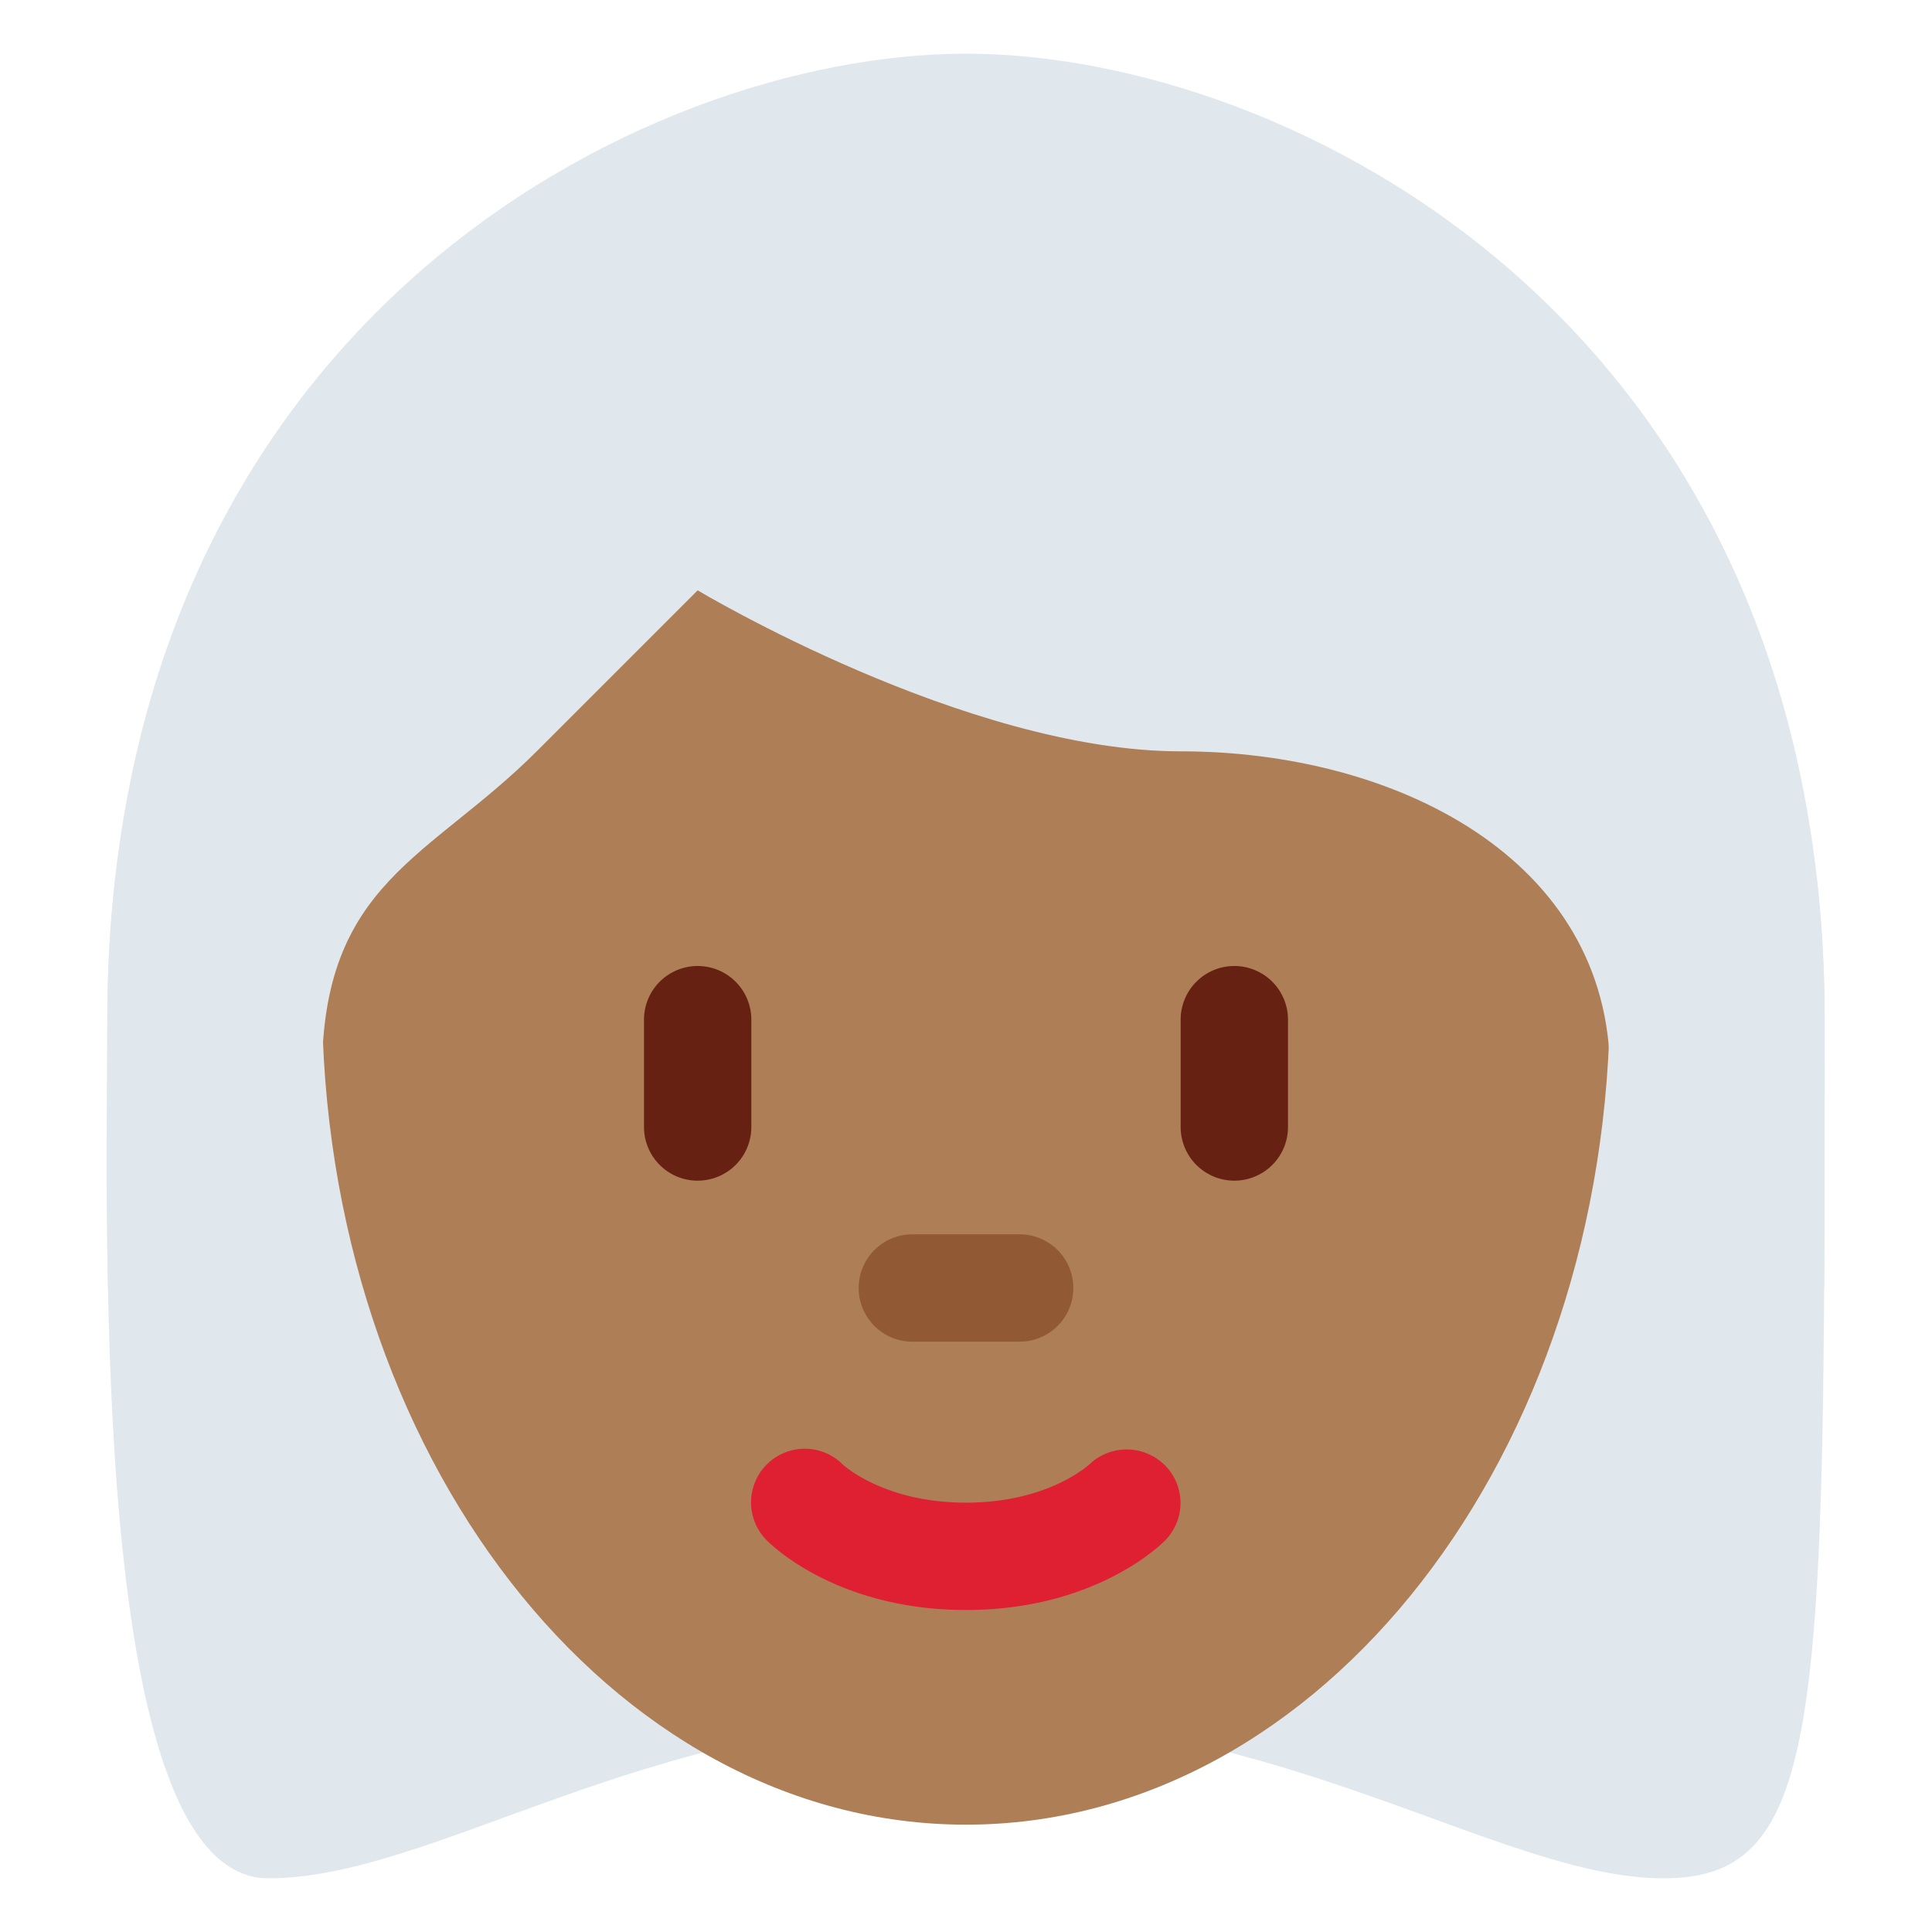 <svg xmlns="http://www.w3.org/2000/svg" width="1em" height="1em" viewBox="0 0 36 36"><path fill="#E1E8ED" d="M18 3c6 0 16 3 16 16s0 16-3 16s-7-3-13-3s-9.915 3-13 3c-3.343 0-3-12-3-16C2 6 12 3 18 3"/><path fill="#AE7E57" d="M6 18.562c0-8.526 5.373-15.438 12-15.438s12 6.912 12 15.438S24.627 34 18 34S6 27.088 6 18.562"/><path fill="#DF1F32" d="M18 30c-2.347 0-3.575-1.16-3.707-1.293a.999.999 0 0 1 1.404-1.424c.051.047.806.717 2.303.717c1.519 0 2.273-.69 2.305-.719a1.008 1.008 0 0 1 1.408.029a.994.994 0 0 1-.006 1.397C21.575 28.84 20.347 30 18 30"/><path fill="#915A34" d="M19 25h-2a1 1 0 1 1 0-2h2a1 1 0 1 1 0 2"/><path fill="#E1E8ED" d="M3.064 24c-.03-.325-.064-.647-.064-1c0-5 3 .562 3-3c0-3.563 2-4 4-6l3-3s5 3 9 3s8 2 8 6s3-2 3 3c0 .355-.033.673-.058 1h1.049C34 22.523 34 20.868 34 19C34 6 24 1 18 1S2 6 2 19c0 1.158-.028 2.986.012 5z"/><path fill="#662113" d="M13 22a1 1 0 0 1-1-1v-2a1 1 0 0 1 2 0v2a1 1 0 0 1-1 1m10 0a1 1 0 0 1-1-1v-2a1 1 0 1 1 2 0v2a1 1 0 0 1-1 1"/></svg>